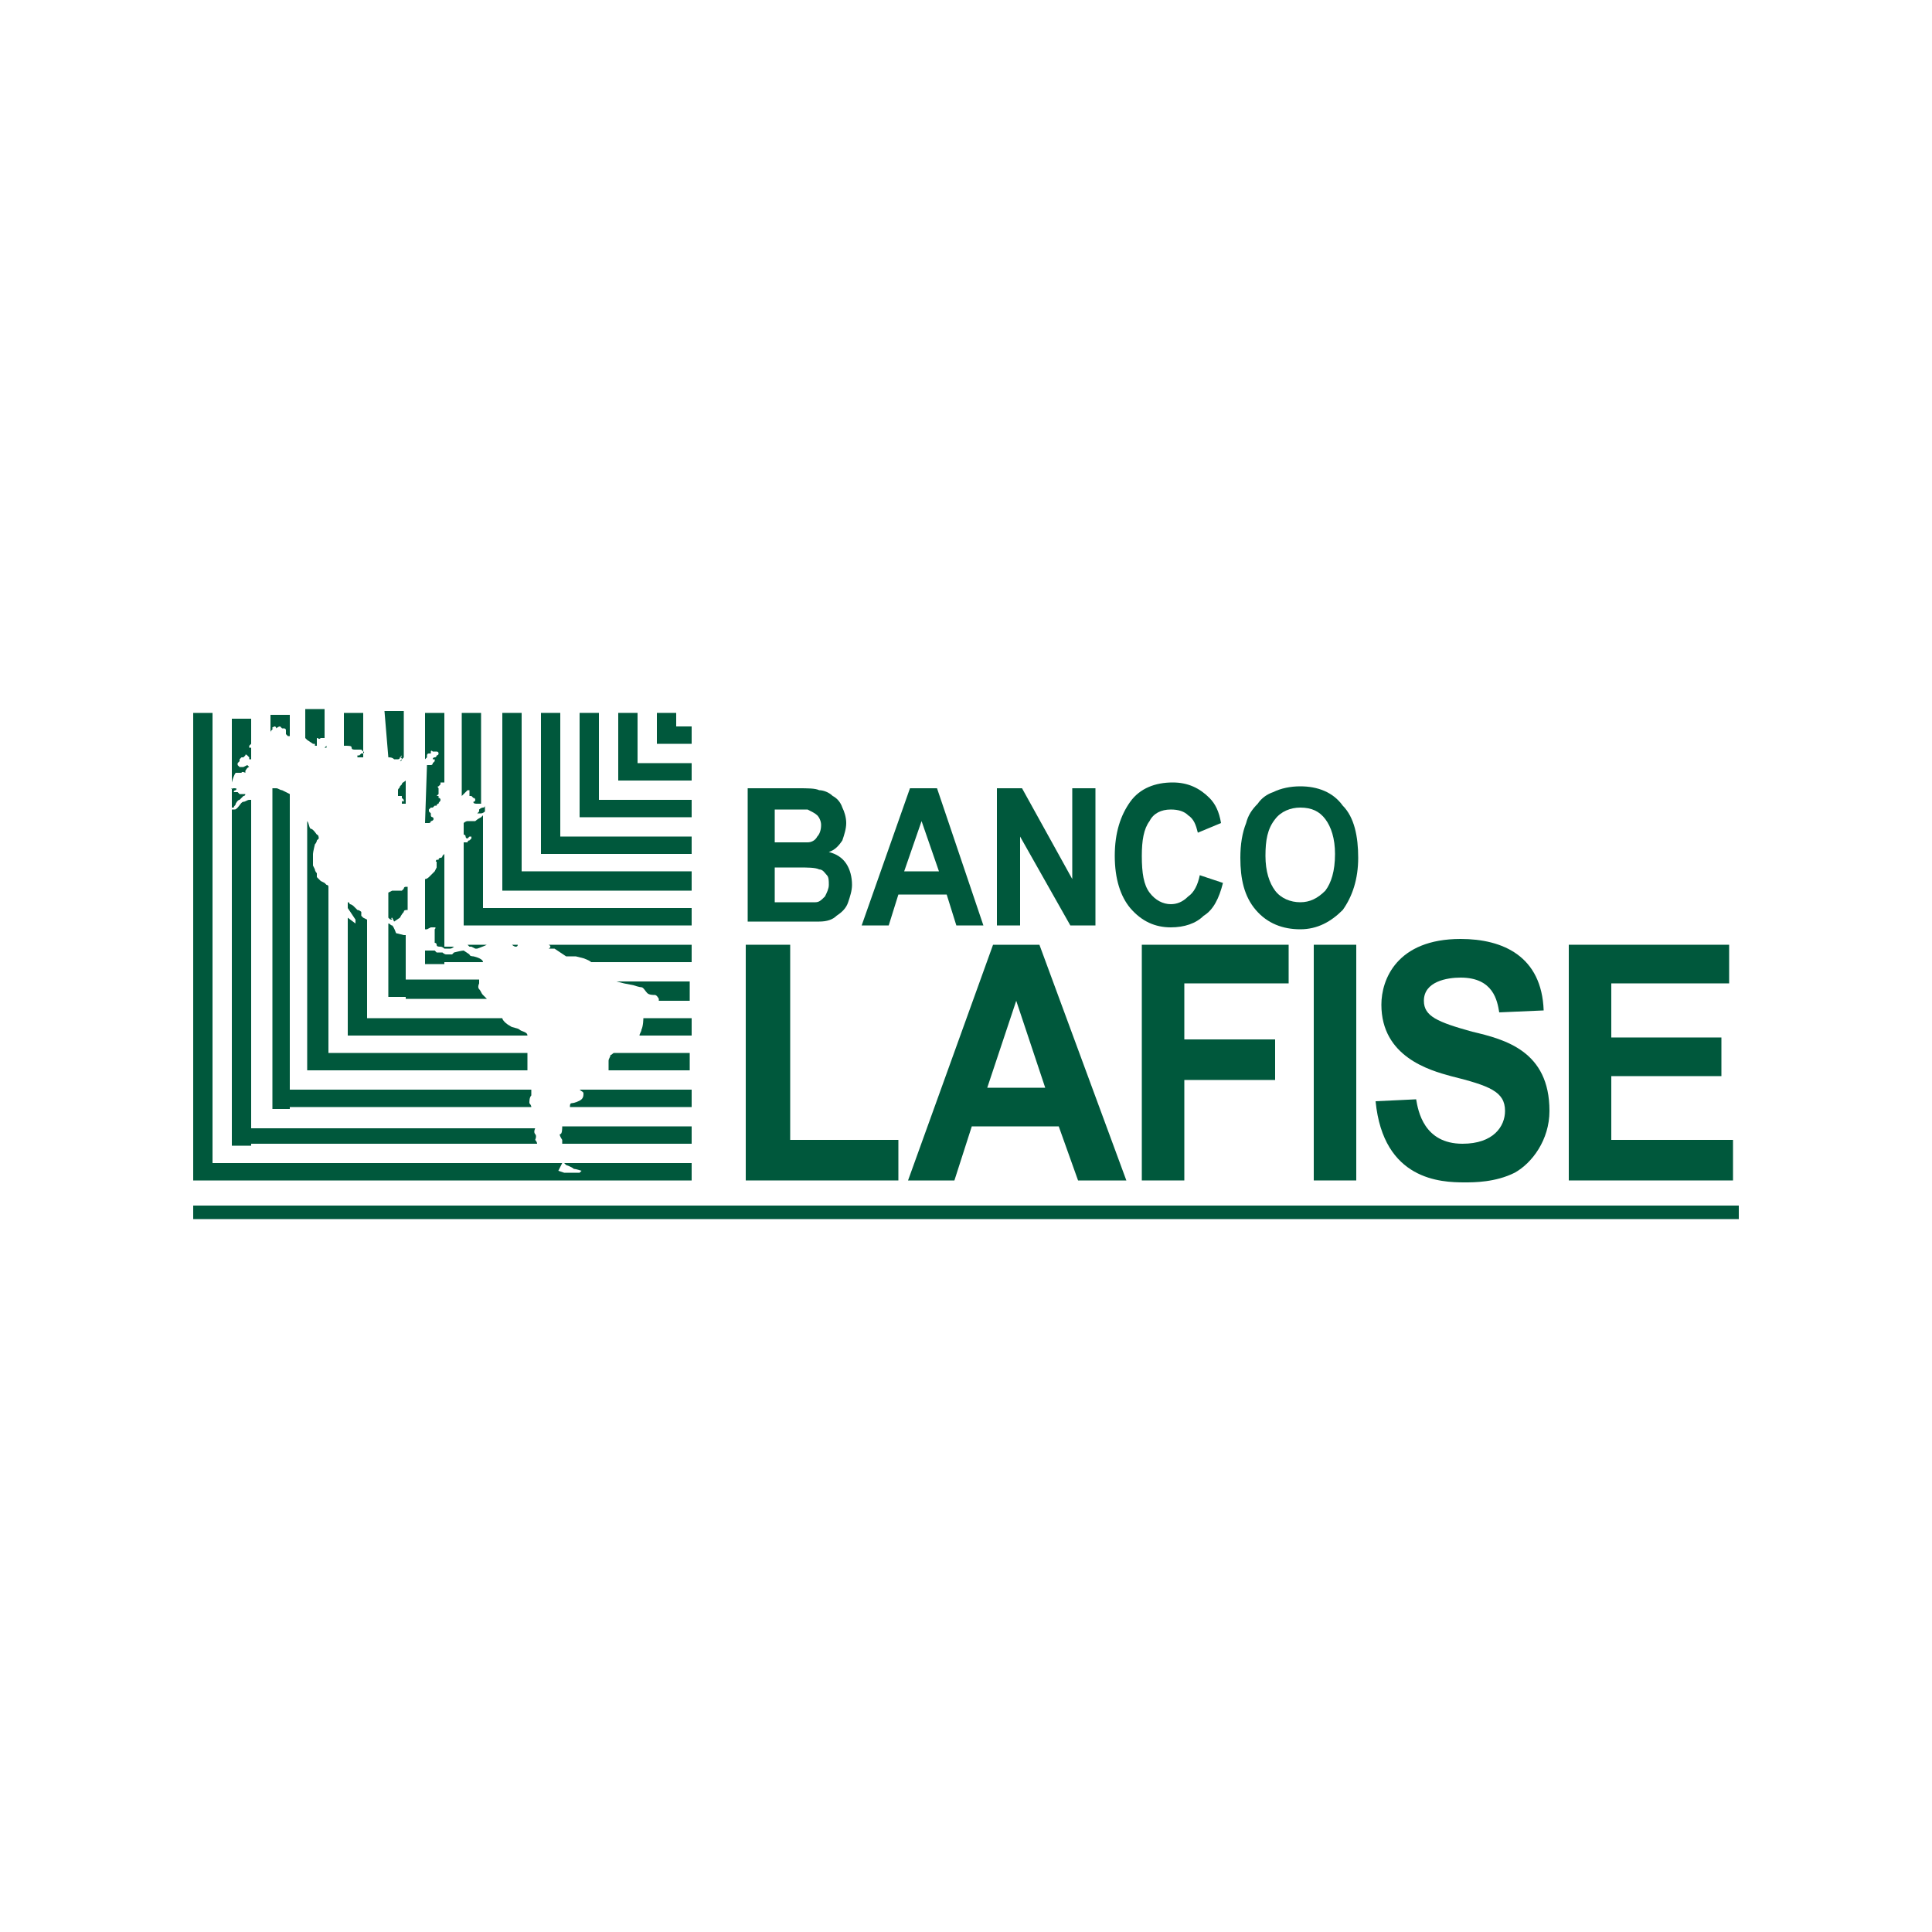 <?xml version="1.0" encoding="utf-8"?>
<!-- Generator: Adobe Illustrator 22.1.0, SVG Export Plug-In . SVG Version: 6.00 Build 0)  -->
<svg version="1.1" id="Layer_1" xmlns="http://www.w3.org/2000/svg" xmlns:xlink="http://www.w3.org/1999/xlink" x="0px" y="0px"
	 viewBox="0 0 100 100" style="enable-background:new 0 0 100 100;" xml:space="preserve">
<style type="text/css">
	.st0{fill:#00583C;}
</style>
<g>
	<path class="st0" d="M29.3,60.3c0,0,0.3,0.1,0.4,0.2c0.1,0,0.4,0.1,0.4,0.1L30,60.7c0,0-0.2,0-0.4,0c-0.2,0-0.4,0-0.4,0l-0.3-0.1
		l0.1-0.2l0.1-0.2l-0.2,0h-0.3l-0.1,0H11V36.9h-1v23.3v0.9h1h24.8v-0.9h-6.6L29.3,60.3z"/>
	<path class="st0" d="M29.1,58.3c0,0.1,0,0.4-0.1,0.4c-0.1,0,0.1,0.3,0.1,0.3l0,0.2h6.7v-0.9L29.1,58.3
		C29.1,58.3,29.1,58.3,29.1,58.3"/>
	<path class="st0" d="M12.2,41.6c0,0,0.1-0.2,0.2-0.2c0,0,0.1-0.1,0.2-0.2c0.1,0,0.1-0.1,0.1-0.1s-0.1,0-0.2,0c-0.1,0-0.1,0-0.1,0
		s-0.1-0.1-0.1-0.1c0,0-0.1,0-0.1,0L12.1,41c0,0,0-0.1,0.1-0.1c0.1-0.1,0-0.1-0.1-0.1c-0.1,0-0.2,0.1-0.1,0c0,0,0,0,0,0v1l0.1,0
		C12.1,41.7,12.2,41.7,12.2,41.6"/>
	<path class="st0" d="M12.2,40c0.1,0,0.2,0,0.2,0l0.1,0c0,0,0-0.1,0.2,0l0-0.1c0,0,0.1-0.2,0.2-0.2c0,0-0.1-0.1-0.1-0.1l-0.2,0.1
		l-0.2,0l-0.1-0.1c0,0,0-0.1,0-0.1c0,0,0.1-0.1,0.1-0.1s0-0.1,0-0.1c0,0,0.1-0.1,0.1-0.1l0.1,0l0.1-0.1c0-0.1,0.1,0,0.1,0l0.1,0.1
		l0,0.1l0.1,0v-0.4v0v-0.2c0,0-0.1,0-0.1,0s0-0.1,0-0.1c0,0,0,0,0.1-0.1v-1.3h-1v3.3c0,0,0,0,0,0C12.1,40.1,12.2,40,12.2,40"/>
	<path class="st0" d="M13,59.2h14.8c0,0,0,0,0,0c0-0.1-0.1-0.2-0.1-0.2s0.1-0.2,0-0.3c-0.1-0.1,0-0.3,0-0.3v0H13v-17c0,0,0,0-0.1,0
		c-0.1,0-0.2,0.1-0.3,0.1c-0.1,0-0.2,0.2-0.3,0.3c-0.1,0.1-0.1,0.1-0.2,0.1c0,0,0,0-0.1,0v16.5v0.9H13z"/>
	<path class="st0" d="M15,57.3h12.5c0-0.1-0.1-0.2-0.1-0.2c0-0.1,0-0.3,0.1-0.4c0,0,0-0.2,0-0.3H15V41.1c0,0,0,0,0,0
		s-0.4-0.2-0.4-0.2c-0.1,0-0.2-0.1-0.3-0.1c-0.1,0-0.1,0-0.2,0c0,0,0,0,0,0v15.7v0.9H15z"/>
	<path class="st0" d="M14.1,37.7c-0.1,0,0.1-0.1,0.1-0.1c0.1,0,0.1,0.1,0.1,0.1s0.1-0.1,0.2-0.1c0,0,0.1,0.1,0.1,0.1
		c0,0,0.1,0,0.1,0c0,0,0.1,0,0.1,0.1c0,0,0,0,0,0.1c0,0,0,0,0,0.1c0,0,0.1,0.1,0.1,0.1c0,0,0,0,0.1,0v-1.1h-1v0.9
		C14,37.8,14.2,37.7,14.1,37.7"/>
	<path class="st0" d="M35.7,56.4H30c0,0,0,0,0,0c0.1,0.1,0.2,0.1,0.2,0.2c0,0.1,0,0.2-0.1,0.3c-0.1,0.1-0.4,0.2-0.5,0.2
		c-0.1,0-0.1,0.1-0.1,0.2h6.3V56.4z"/>
	<path class="st0" d="M16.2,38.5C16.2,38.6,16.2,38.6,16.2,38.5c0,0,0.1,0,0.1,0c0,0,0,0,0,0c0,0,0,0,0,0c0,0,0,0.1,0,0.1
		c0,0,0.1,0,0.1,0c0,0,0,0,0-0.1c0,0,0,0,0-0.1c0,0,0-0.1,0-0.1c0,0,0,0,0-0.1c0,0,0,0,0,0c0.1,0,0.1,0.1,0.2,0c0,0,0,0,0.1,0
		c0,0,0.1,0,0.1,0v-1.5h-1v1.5c0,0,0.1,0.1,0.1,0.1C16.2,38.5,16.2,38.5,16.2,38.5"/>
	<path class="st0" d="M35.8,54.5h-4c-0.1,0-0.1,0.1-0.2,0.1c0,0.1-0.1,0.2-0.1,0.3c0,0.1,0,0.3,0,0.3s0,0.1,0,0.2h4.2V54.5z"/>
	<path class="st0" d="M16.8,38.7c0.1,0,0.1,0,0.1,0c0,0,0,0,0,0v-0.1c0,0,0,0-0.1,0.1c0,0-0.1,0-0.1,0
		C16.8,38.7,16.7,38.7,16.8,38.7"/>
	<path class="st0" d="M17,55.4h10.3c0-0.1,0-0.1,0-0.2c0-0.1,0-0.3,0-0.4c0-0.1,0-0.2,0-0.3H17v-8.6c0-0.1-0.1-0.1-0.1-0.1l-0.1-0.1
		c0,0-0.2-0.1-0.2-0.1c0,0-0.2-0.2-0.2-0.2c0-0.1,0-0.2,0-0.2s-0.1-0.1-0.1-0.2c0,0-0.1-0.2-0.1-0.2c0-0.1,0-0.2,0-0.2s0-0.2,0-0.2
		c0-0.1,0-0.1,0-0.2c0-0.1,0.1-0.5,0.1-0.5c0.1-0.1,0.1-0.2,0.1-0.2l0.1-0.1c0,0,0-0.2-0.1-0.2c0,0-0.2-0.3-0.3-0.3
		c-0.1,0-0.1-0.3-0.2-0.4v12v0.9H17z"/>
	<path class="st0" d="M18,47l0.4,0.6v0.2L18,47.5v5.2v0.9h1h8.3c0-0.2-0.3-0.2-0.4-0.3c-0.1-0.1-0.4-0.1-0.5-0.2
		C26.2,53,26,52.8,26,52.7c0,0,0,0,0,0h-7v-5.1l-0.2-0.1l-0.1-0.1l0-0.1l0-0.1c0,0-0.1-0.1-0.2-0.1c0,0-0.2-0.2-0.2-0.2
		s-0.1-0.1-0.2-0.1c0,0,0-0.1-0.1-0.1c0,0,0,0,0,0L18,47C18,46.9,18,47,18,47L18,47z"/>
	<path class="st0" d="M18.2,38.7C18.2,38.7,18.2,38.7,18.2,38.7c0,0.1,0.1,0.1,0.2,0.1c0,0,0,0,0.1,0c0,0,0,0,0.1,0c0,0,0,0,0,0
		c0,0,0,0,0,0c0,0,0,0,0.1,0c0,0,0,0,0,0c0,0,0,0,0,0c0,0,0,0,0,0c0,0,0.1,0.1,0.1,0.1c0,0,0,0,0,0c0,0,0,0,0,0c0,0,0.1,0,0,0.1
		c0,0,0,0-0.1,0c0,0,0,0-0.1,0.1c0,0-0.1,0-0.1,0c0,0,0,0.1,0,0.1c0,0,0,0,0,0c0,0,0,0,0,0c0,0,0,0,0.1,0c0,0,0,0,0.1,0
		c0,0,0.1,0,0.1,0c0,0,0,0,0,0v-2.3h-1v1.7c0,0,0,0,0,0C18.1,38.6,18.2,38.6,18.2,38.7"/>
	<path class="st0" d="M35.8,52.7h-2.5v0c0,0,0,0.4-0.1,0.6c0,0.1-0.1,0.2-0.1,0.3h2.7V52.7z"/>
	<path class="st0" d="M35.7,51.7v-0.9h-3.8l0.4,0.1l0.5,0.1c0,0,0.3,0.1,0.4,0.1c0.1,0,0.2,0.2,0.3,0.3c0.1,0.1,0.3,0.1,0.4,0.1
		c0.1,0,0.2,0.2,0.2,0.2s0,0,0,0.1H35.7z"/>
	<path class="st0" d="M21,51.7h4.2c-0.1-0.1-0.1-0.1-0.2-0.2c-0.1-0.1-0.1-0.2-0.2-0.3c-0.1-0.1,0-0.3,0-0.3l0-0.2H21v-2.3h-0.1
		l-0.4-0.1c0,0-0.1-0.3-0.2-0.4c-0.1,0-0.1-0.1-0.2-0.1v2.9v0.9H21z"/>
	<path class="st0" d="M20.8,41.6c0,0,0.1,0,0.1,0c0,0,0,0,0.1,0v-1.2c0,0,0,0,0,0c-0.1,0.1-0.2,0.1-0.2,0.2c0,0,0,0,0,0
		c0,0,0,0-0.1,0.1c0,0.1-0.1,0.1-0.1,0.2c0,0.1,0,0.1,0,0.2c0,0,0,0.1,0,0.1c0,0,0,0,0.1,0c0,0,0,0,0.1,0c0,0,0,0,0,0c0,0,0,0,0,0
		c0,0,0,0,0,0.1c0,0,0,0,0.1,0.1c0,0,0,0.1,0,0.1c0,0,0,0,0,0C20.8,41.4,20.8,41.5,20.8,41.6C20.7,41.6,20.7,41.6,20.8,41.6"/>
	<path class="st0" d="M20.1,39.2L20.1,39.2C20.1,39.2,20.1,39.2,20.1,39.2c0.1,0,0.2,0,0.3,0.1c0,0,0.1,0,0.1,0c0,0,0.1,0,0.1,0
		c0.1,0,0.1-0.1,0.1-0.1c0,0,0.1-0.1,0.1-0.1c0,0,0,0,0,0c0,0,0,0.1-0.1,0.1h0c0,0,0,0,0,0c0,0,0.1,0,0.1,0.1c0,0-0.1,0.1-0.1,0.1
		c0,0,0,0.1,0,0c0.1,0,0.1-0.1,0.1-0.1c0,0,0.1-0.1,0.1-0.1c0,0,0,0,0,0v-2.4h-1L20.1,39.2C20,39.2,20,39.2,20.1,39.2
		C20,39.2,20,39.2,20.1,39.2"/>
	<path class="st0" d="M20.3,47.5l0.1,0.2l0.3-0.2c0,0,0.1-0.2,0.2-0.3c0-0.1,0.1-0.1,0.2-0.1v-1.2l-0.1,0c0,0-0.1,0-0.1,0.1
		c0,0,0,0-0.1,0.1c0,0-0.1,0-0.1,0l-0.1,0l-0.2,0l-0.1,0c0,0,0,0-0.2,0.1v1.3c0.1,0.1,0.1,0.1,0.2,0.1
		C20.2,47.5,20.3,47.5,20.3,47.5"/>
	<path class="st0" d="M28.4,49.1l0.3,0l0.3,0.2l0.3,0.2l0.3,0h0.2l0.4,0.1c0,0,0.3,0.1,0.4,0.2c0,0,0,0,0,0h5.2v-0.9h-7.5
		c0,0,0.1,0,0.1,0C28.6,49,28.4,49.1,28.4,49.1"/>
	<path class="st0" d="M23,49.8h2c0-0.2-0.5-0.3-0.5-0.3c0,0-0.2,0-0.2-0.1c0,0-0.3-0.2-0.3-0.2c-0.1,0-0.5,0.1-0.5,0.1l-0.1,0.1
		c0,0-0.2,0-0.3,0c-0.1,0-0.2-0.1-0.2-0.1l-0.3,0l-0.1-0.1l-0.3,0l-0.2,0l0-0.2l0,0v0v0.9H23z"/>
	<path class="st0" d="M26.7,49c0.1,0,0.1-0.1,0.1-0.1c0,0,0,0,0,0h-0.3l0,0C26.5,48.9,26.6,49,26.7,49"/>
	<path class="st0" d="M24.3,49l0.1,0h0l0.2,0.1l0.1,0c0,0,0.3-0.1,0.5-0.2h-1L24.3,49z"/>
	<path class="st0" d="M22.3,48c0,0,0.1,0,0.2,0c0.1,0,0,0.1,0,0.1l0,0.2c0,0,0,0.1,0,0.2c0,0.1,0,0.3,0,0.3s0.1,0,0.1,0.1
		c0,0.1,0.1,0.1,0.2,0.1c0.1,0,0.2,0.1,0.2,0.1s0.2,0,0.3,0c0.1,0,0.2-0.1,0.2-0.1l0.2,0H23v-4.8c0,0,0,0,0,0c0,0-0.1,0.1-0.1,0.1
		c0,0,0,0.1-0.1,0.1c0,0-0.1,0-0.1,0.1c0,0-0.1,0-0.1,0c0,0-0.1,0.1,0,0.1c0,0,0,0.1,0,0.1c0,0,0,0.1,0,0.1c0,0,0,0.1,0,0.1
		s-0.1,0.2-0.1,0.2c0,0-0.1,0.1-0.1,0.1s-0.1,0.1-0.2,0.2c0,0-0.1,0.1-0.2,0.1v2.6l0.1,0L22.3,48z"/>
	<path class="st0" d="M22,42.6C22.1,42.6,22.1,42.6,22,42.6c0.1,0,0.1,0,0.2,0c0.1,0,0.1-0.1,0.1-0.1c0.1,0,0.2-0.1,0.1-0.2
		c0,0-0.1,0-0.1-0.1c0,0,0-0.1,0-0.1c0,0-0.1-0.1-0.1-0.1c0,0,0,0,0-0.1c0,0,0.1-0.1,0.1-0.1c0,0,0,0,0.1,0c0,0,0,0,0,0
		c0,0,0,0,0.1-0.1c0,0,0,0,0.1,0c0,0,0-0.1,0.1-0.1c0-0.1,0.1-0.1,0.1-0.2c0,0,0-0.1-0.1-0.1c0,0,0,0,0,0c0,0,0,0,0-0.1
		c0,0-0.1,0-0.1,0c0,0,0.1-0.1,0.1-0.1c0,0,0-0.1,0-0.1c0,0,0,0,0,0c0,0,0,0,0-0.1c0,0,0,0,0-0.1c0,0,0,0,0,0c0,0-0.1-0.1,0-0.1
		c0,0,0.1-0.1,0.1-0.1c0,0,0,0,0-0.1c0,0,0,0,0,0c0,0,0.1,0,0.1,0c0,0,0,0,0.1,0c0,0,0,0,0,0c0,0,0,0,0,0v-3.6h-1v2.4c0,0,0,0,0,0
		c0,0,0.1-0.1,0.1-0.1c0,0,0-0.1,0-0.1c0,0,0-0.1,0.1-0.1c0,0,0,0,0.1,0c0,0,0,0,0-0.1c0,0,0,0,0,0c0,0,0-0.1,0.1,0c0,0,0,0,0.1,0
		c0,0,0,0,0.1,0c0,0,0,0,0,0c0,0,0.1,0,0.1,0.1c0,0,0,0.1-0.1,0.1c0,0,0,0.1-0.1,0.1c0,0-0.1,0-0.1,0.1c0,0,0,0,0,0c0,0,0.1,0,0.1,0
		c0,0,0,0.1,0,0.1c0,0,0,0-0.1,0.1c0,0,0,0.1-0.1,0.1c0,0-0.1,0-0.1,0c0,0,0,0,0,0c-0.1,0-0.1,0-0.1,0c0,0,0,0,0,0L22,42.6
		C22,42.6,22,42.6,22,42.6C22,42.6,22,42.6,22,42.6"/>
	<path class="st0" d="M25,47.9h10.8V47H25v-4.8c0,0-0.1,0.1-0.1,0.1c0,0-0.2,0.1-0.3,0.2c-0.2,0-0.4,0-0.4,0s-0.1,0-0.2,0.1v0.6
		c0,0,0,0,0,0c0.1,0,0.1,0.1,0.1,0.1c0,0,0,0.1,0.1,0.1c0,0,0.1-0.1,0.1-0.1l0.1,0l0,0.1c0,0,0,0,0,0c0,0,0,0-0.1,0.1
		c-0.1,0-0.1,0.1-0.1,0.1c0,0-0.1,0-0.2,0c0,0,0,0,0,0V47v0.9H25z"/>
	<path class="st0" d="M24.2,40.9l0.1,0c0,0,0,0.1,0,0.1c0,0.1,0,0.2,0,0.2c0,0,0,0,0.1,0c0,0,0.1,0.1,0.1,0.1c0.1,0,0.1,0.1,0.1,0.1
		c0,0,0,0.1-0.1,0.1c0,0.1,0.1,0.1,0.2,0.1c0,0,0.2,0,0.2,0c0,0,0,0.1,0,0.1v-4.8h-1v4.3C24,41.1,24.1,41,24.2,40.9
		C24.1,40.9,24.2,40.9,24.2,40.9"/>
	<path class="st0" d="M24.7,42.2C24.7,42.2,24.7,42.2,24.7,42.2c0-0.1,0-0.1,0.1-0.1c0,0,0.1,0,0.1,0c0,0,0.1,0,0.2-0.1v-0.3
		c0,0,0,0,0,0c0,0,0,0.1-0.1,0.1c-0.1,0-0.2,0.1-0.2,0.1c0,0,0,0.1,0,0.1C24.7,42.1,24.7,42.1,24.7,42.2
		C24.6,42.2,24.7,42.2,24.7,42.2"/>
	<polygon class="st0" points="27,45.1 27,36.9 26,36.9 26,45.1 26,46.1 27,46.1 35.8,46.1 35.8,45.1 	"/>
	<polygon class="st0" points="29,44.2 35.8,44.2 35.8,43.3 29,43.3 29,36.9 28,36.9 28,43.3 28,44.2 	"/>
	<polygon class="st0" points="31,42.3 35.8,42.3 35.8,41.4 31,41.4 31,36.9 30,36.9 30,41.4 30,42.3 	"/>
	<polygon class="st0" points="33,40.4 35.8,40.4 35.8,39.5 33,39.5 33,36.9 32,36.9 32,39.5 32,40.4 	"/>
	<polygon class="st0" points="35,38.5 35.8,38.5 35.8,37.6 35,37.6 35,36.9 34,36.9 34,37.6 34,38.5 	"/>
	<path class="st0" d="M21,40.3L21,40.3C21,40.4,21,40.4,21,40.3C21,40.4,21,40.4,21,40.3"/>
	<polygon class="st0" points="38.6,48.9 40.9,48.9 40.9,59 46.5,59 46.5,61.1 38.6,61.1 	"/>
	<path class="st0" d="M51.1,56.3l1.5-4.5l1.5,4.5H51.1z M58.3,61.1l-4.5-12.2h-2.4l-4.4,12.2h2.4l0.9-2.8h4.5l1,2.8H58.3z"/>
	<polygon class="st0" points="59.1,48.9 66.7,48.9 66.7,50.9 61.3,50.9 61.3,53.8 66,53.8 66,55.9 61.3,55.9 61.3,61.1 59.1,61.1 	
		"/>
	<rect x="68" y="48.9" class="st0" width="2.2" height="12.2"/>
	<path class="st0" d="M73.3,56.9c0.1,0.6,0.4,2.3,2.4,2.3c1.6,0,2.2-0.9,2.2-1.7c0-1-0.8-1.3-2.8-1.8c-1.1-0.3-3.6-1-3.6-3.7
		c0-1.3,0.8-3.4,4.1-3.4c2.2,0,4.2,0.9,4.3,3.7l-2.3,0.1c-0.1-0.6-0.3-1.8-2-1.8c-0.7,0-1.9,0.2-1.9,1.2c0,0.8,0.7,1.1,2.5,1.6
		c1.7,0.4,4,1,4,4.1c0,1.5-0.9,2.7-1.8,3.2c-1,0.5-2.1,0.5-2.6,0.5c-1.2,0-4.2-0.1-4.6-4.2L73.3,56.9z"/>
	<polygon class="st0" points="81.2,48.9 89.5,48.9 89.5,50.9 83.4,50.9 83.4,53.7 89.1,53.7 89.1,55.7 83.4,55.7 83.4,59 89.7,59 
		89.7,61.1 81.2,61.1 	"/>
	<rect x="10" y="62.4" class="st0" width="80" height="0.7"/>
	<path class="st0" d="M38.8,40.8h2.5c0.5,0,0.9,0,1.1,0.1c0.2,0,0.5,0.1,0.7,0.3c0.2,0.1,0.4,0.3,0.5,0.6c0.1,0.2,0.2,0.5,0.2,0.8
		c0,0.3-0.1,0.6-0.2,0.9c-0.2,0.3-0.4,0.5-0.7,0.6c0.4,0.1,0.7,0.3,0.9,0.6c0.2,0.3,0.3,0.7,0.3,1.1c0,0.3-0.1,0.6-0.2,0.9
		c-0.1,0.3-0.3,0.5-0.6,0.7c-0.2,0.2-0.5,0.3-0.9,0.3c-0.2,0-0.7,0-1.5,0h-2.2V40.8z M40.1,42v1.6h0.8c0.5,0,0.8,0,0.9,0
		c0.2,0,0.4-0.1,0.5-0.3c0.1-0.1,0.2-0.3,0.2-0.6c0-0.2-0.1-0.4-0.2-0.5c-0.1-0.1-0.3-0.2-0.5-0.3c-0.1,0-0.5,0-1.1,0H40.1z
		 M40.1,44.8v1.9h1.2c0.5,0,0.8,0,0.9,0c0.2,0,0.3-0.1,0.5-0.3c0.1-0.2,0.2-0.4,0.2-0.6c0-0.2,0-0.4-0.1-0.5
		c-0.1-0.1-0.2-0.3-0.4-0.3c-0.2-0.1-0.6-0.1-1.1-0.1H40.1z"/>
	<path class="st0" d="M50.9,47.9h-1.4L49,46.3h-2.5l-0.5,1.6h-1.4l2.5-7.1h1.4L50.9,47.9z M48.6,45.1l-0.9-2.6l-0.9,2.6H48.6z"/>
	<polygon class="st0" points="51.6,47.9 51.6,40.8 52.9,40.8 55.5,45.5 55.5,40.8 56.7,40.8 56.7,47.9 55.4,47.9 52.8,43.3 
		52.8,47.9 	"/>
	<path class="st0" d="M62.1,45.3l1.2,0.4c-0.2,0.8-0.5,1.4-1,1.7c-0.4,0.4-1,0.6-1.7,0.6c-0.8,0-1.5-0.3-2.1-1
		c-0.5-0.6-0.8-1.5-0.8-2.7c0-1.2,0.3-2.1,0.8-2.8c0.5-0.7,1.3-1,2.2-1c0.8,0,1.4,0.3,1.9,0.8c0.3,0.3,0.5,0.7,0.6,1.3L62,43.1
		c-0.1-0.4-0.2-0.7-0.5-0.9c-0.2-0.2-0.5-0.3-0.9-0.3c-0.5,0-0.9,0.2-1.1,0.6c-0.3,0.4-0.4,1-0.4,1.8c0,0.9,0.1,1.5,0.4,1.9
		c0.3,0.4,0.7,0.6,1.1,0.6c0.3,0,0.6-0.1,0.9-0.4C61.8,46.2,62,45.8,62.1,45.3"/>
	<path class="st0" d="M64.2,44.4c0-0.7,0.1-1.3,0.3-1.8c0.1-0.4,0.3-0.7,0.6-1c0.2-0.3,0.5-0.5,0.8-0.6c0.4-0.2,0.9-0.3,1.4-0.3
		c0.9,0,1.7,0.3,2.2,1c0.6,0.6,0.8,1.6,0.8,2.7c0,1.1-0.3,2-0.8,2.7c-0.6,0.6-1.3,1-2.2,1c-0.9,0-1.7-0.3-2.3-1
		C64.4,46.4,64.2,45.5,64.2,44.4 M65.5,44.3c0,0.8,0.2,1.4,0.5,1.8c0.3,0.4,0.8,0.6,1.3,0.6c0.5,0,0.9-0.2,1.3-0.6
		c0.3-0.4,0.5-1,0.5-1.9c0-0.8-0.2-1.4-0.5-1.8c-0.3-0.4-0.7-0.6-1.3-0.6c-0.5,0-1,0.2-1.3,0.6C65.6,42.9,65.5,43.5,65.5,44.3"/>
</g>
</svg>
